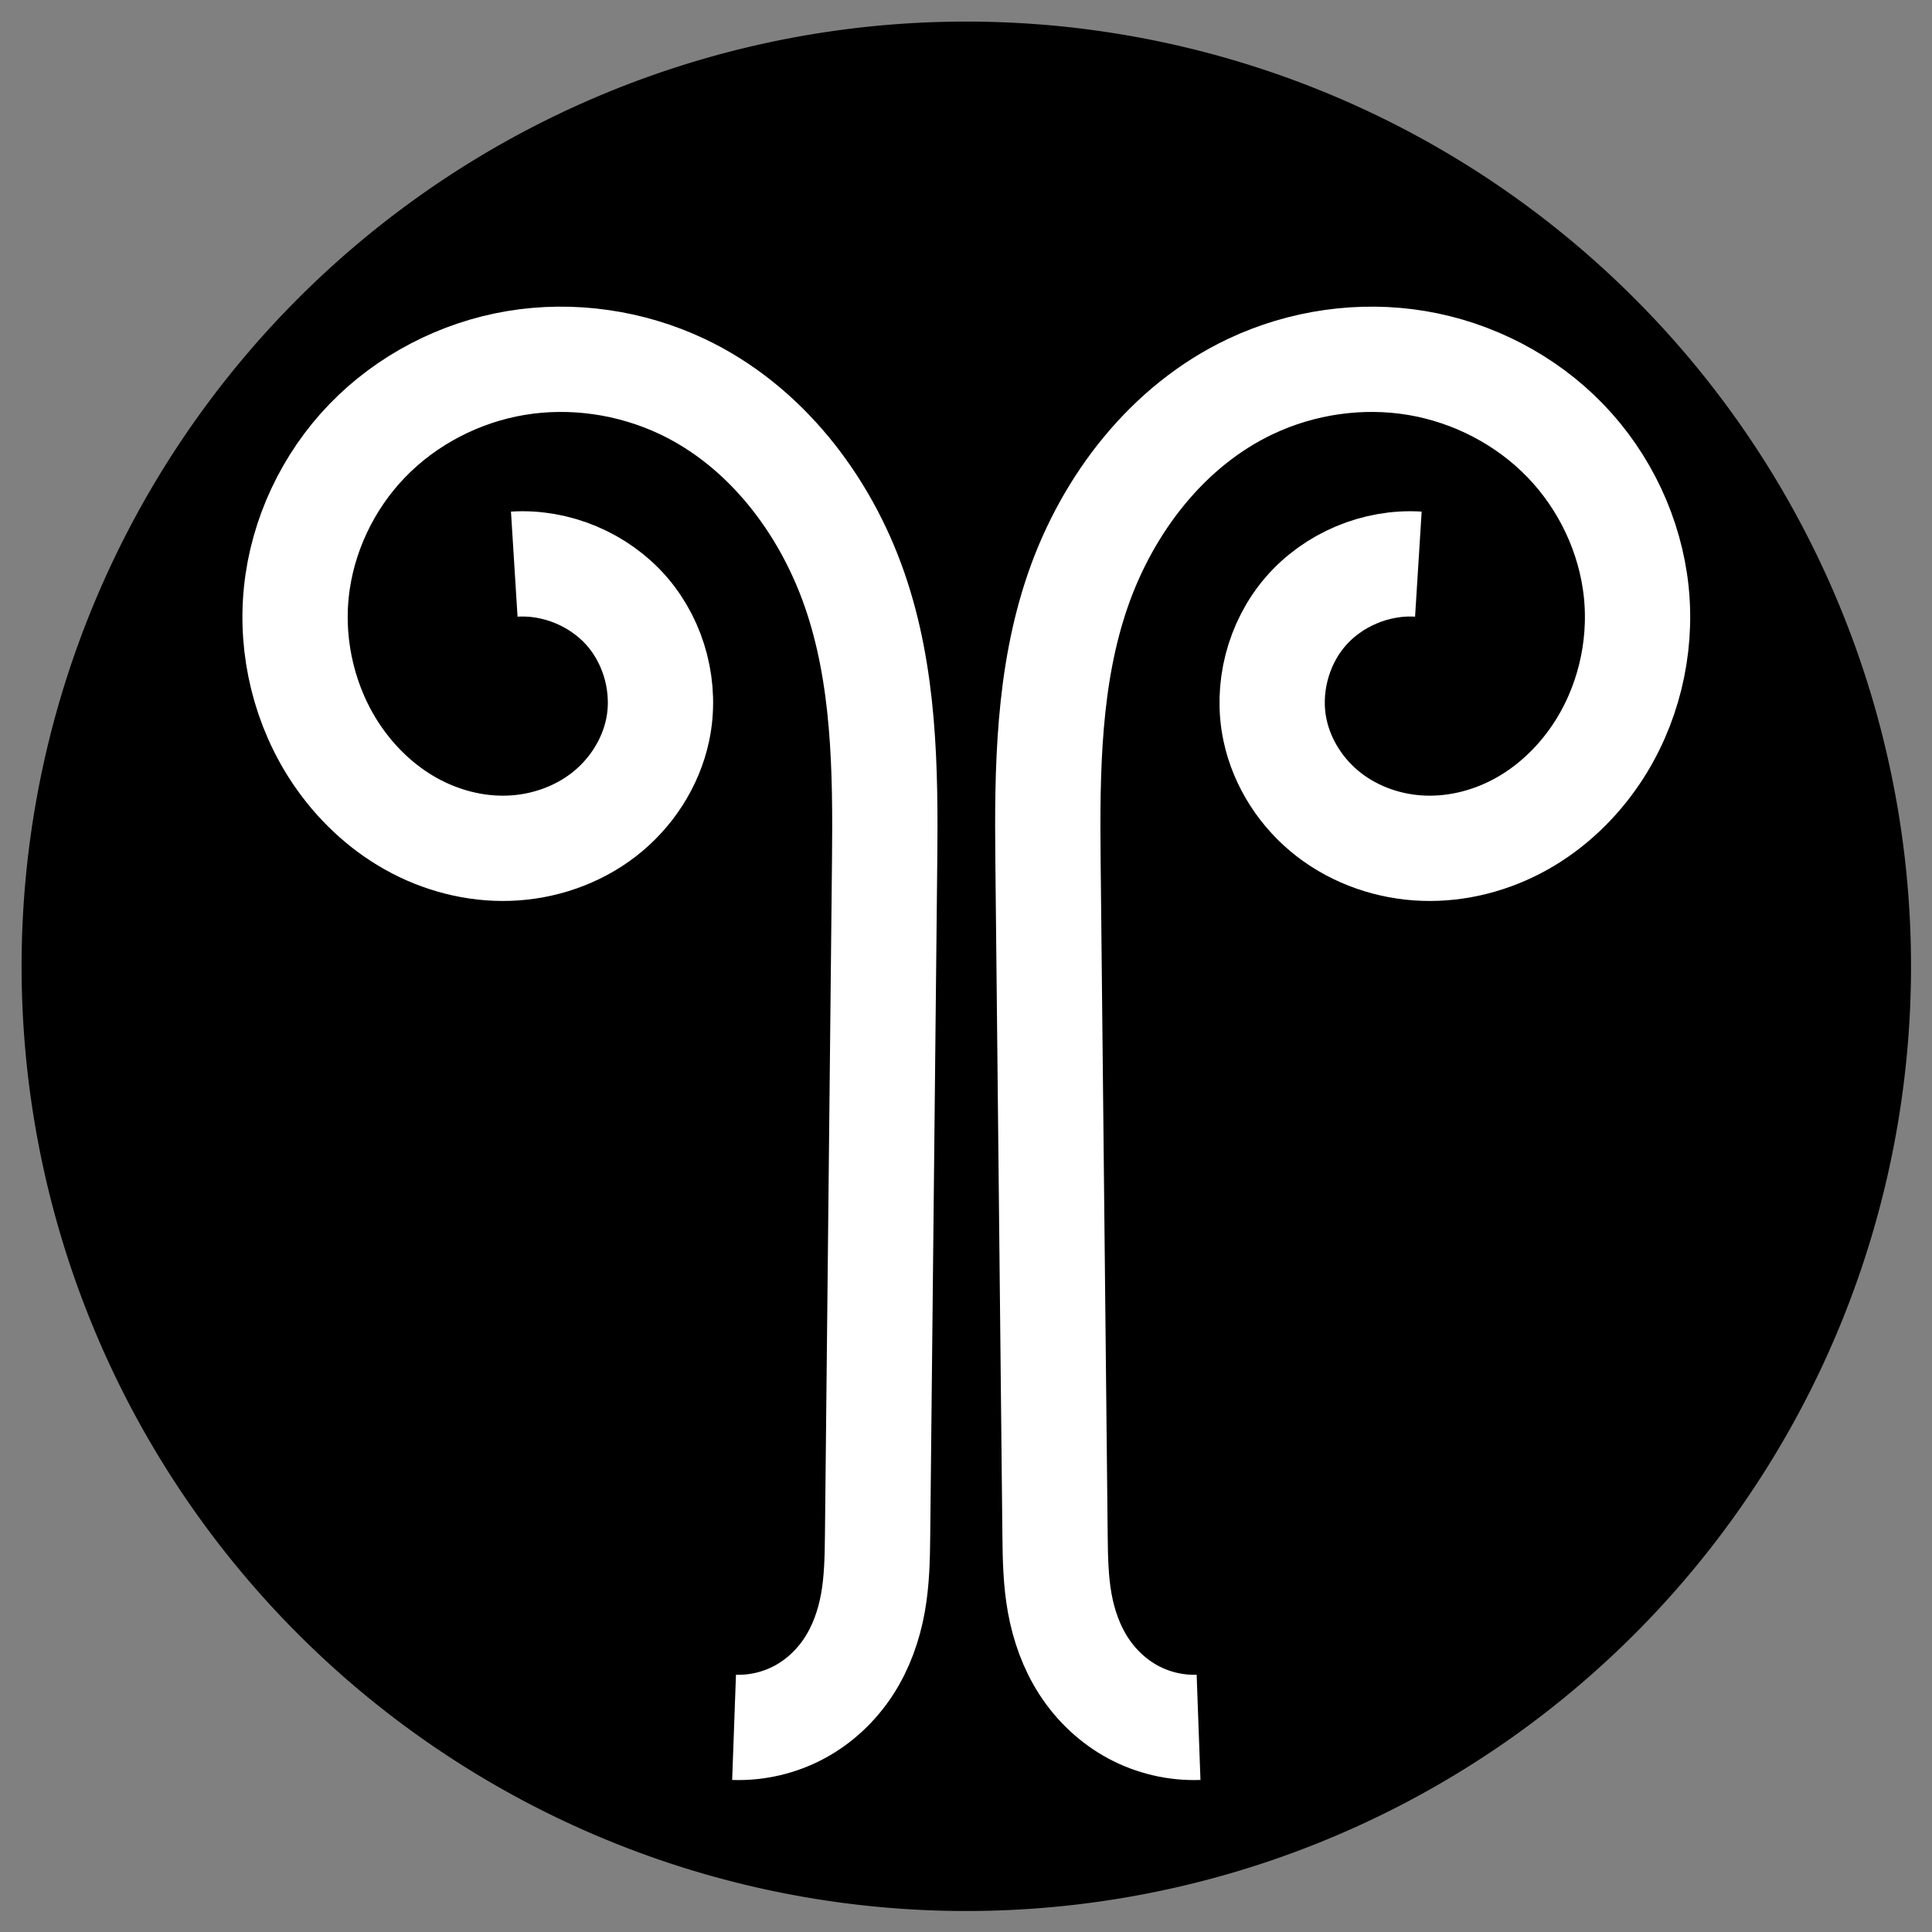 <?xml version="1.0" encoding="UTF-8" standalone="no"?>
<!-- Created with Inkscape (http://www.inkscape.org/) -->

<svg
   xmlns:dc="http://purl.org/dc/elements/1.1/"
   xmlns:cc="http://creativecommons.org/ns#"
   xmlns:rdf="http://www.w3.org/1999/02/22-rdf-syntax-ns#"
   xmlns:svg="http://www.w3.org/2000/svg"
   xmlns="http://www.w3.org/2000/svg"
   xmlns:xlink="http://www.w3.org/1999/xlink"
   xmlns:sodipodi="http://sodipodi.sourceforge.net/DTD/sodipodi-0.dtd"
   xmlns:inkscape="http://www.inkscape.org/namespaces/inkscape"
   width="512"
   height="512"
   id="svg2"
   version="1.1"
   inkscape:version="0.48.5 r10040"
   sodipodi:docname="icon.svg">
  <rect width="100%" height="100%" fill="#808080" stroke="none"/>
  <defs
     id="defs4">
    <inkscape:path-effect
       is_visible="true"
       id="path-effect3805"
       effect="spiro" />
    <inkscape:path-effect
       is_visible="true"
       id="path-effect3785"
       effect="spiro" />
    <inkscape:path-effect
       is_visible="true"
       id="path-effect3781"
       effect="spiro" />
    <inkscape:path-effect
       effect="spiro"
       id="path-effect3009"
       is_visible="true" />
    <inkscape:path-effect
       effect="spiro"
       id="path-effect3005"
       is_visible="true" />
    <inkscape:path-effect
       effect="spiro"
       id="path-effect3001"
       is_visible="true" />
    <inkscape:path-effect
       effect="spiro"
       id="path-effect2997"
       is_visible="true" />
  </defs>
  <sodipodi:namedview
     id="base"
     pagecolor="#ffffff"
     bordercolor="#666666"
     borderopacity="1.0"
     inkscape:pageopacity="0.0"
     inkscape:pageshadow="2"
     inkscape:zoom="0.7"
     inkscape:cx="186.16716"
     inkscape:cy="89.498188"
     inkscape:document-units="px"
     inkscape:current-layer="layer1"
     showgrid="false"
     inkscape:window-width="1279"
     inkscape:window-height="1379"
     inkscape:window-x="2560"
     inkscape:window-y="27"
     inkscape:window-maximized="0"
     showguides="true"
     inkscape:guide-bbox="true" />
  <g
     inkscape:label="Layer 1"
     inkscape:groupmode="layer"
     id="layer1"
     transform="translate(0,-540.362)">
    <path
       sodipodi:type="arc"
       style="fill:#000000;fill-opacity:1;stroke:none"
       id="path2986"
       sodipodi:cx="270.72089"
       sodipodi:cy="251.38065"
       sodipodi:rx="241.42645"
       sodipodi:ry="241.42645"
       d="m 512.147,251.381 a 241.426,241.426 0 1 1 -482.853,0 241.426,241.426 0 1 1 482.853,0 z"
       transform="matrix(1.037,0,0,1.037,-24.655,535.757)" />
    <g
       id="g3813"
       transform="matrix(0.978,0,0,0.978,4.436,18.181)">
      <g
         transform="matrix(0.956,0,0,0.956,14.491,32.38)"
         id="g3787">
        <path
           style="fill:none;stroke:#ffffff;stroke-width:29.842;stroke-linecap:butt;stroke-linejoin:round;stroke-miterlimit:4;stroke-opacity:1;stroke-dasharray:none"
           d="m 188.165,1014.235 c 6.423,0.233 12.897,-1.286 18.556,-4.333 5.659,-3.046 10.47,-7.603 13.97,-12.993 3.5,-5.39 5.68,-11.571 6.823,-17.896 1.143,-6.324 1.262,-12.783 1.329,-19.21 l 1.998,-191.226 c 0.27,-25.881 -0.033,-52.302 -8.501,-76.759 -8.468,-24.458 -25.504,-46.587 -48.906,-57.643 -14.568,-6.882 -31.238,-9.311 -47.127,-6.65 -15.89,2.661 -30.917,10.433 -42.112,22.02 -11.194,11.587 -18.463,26.947 -20.104,42.975 -1.64,16.027 2.4,32.615 11.413,45.969 5.407,8.012 12.58,14.877 21.01,19.607 8.43,4.73 18.122,7.286 27.783,6.961 9.661,-0.325 19.257,-3.579 26.907,-9.489 7.65,-5.909 13.269,-14.489 15.282,-23.944 2.497,-11.729 -0.79,-24.548 -8.623,-33.629 -7.833,-9.08 -20.032,-14.212 -32,-13.462"
           id="path3007"
           inkscape:path-effect="#path-effect3009"
           inkscape:original-d="m 188.16502,1014.2353 c 43.8071,-0.9647 37.70161,4.9718 40.67841,-54.43113 L 230.8418,768.57802 C 229.19676,617.58575 395.87872,648.62839 173.4344,634.17612 -49.009922,619.72384 45.166141,727.05588 75.50467,738.49016 c 17.78855,6.70432 84.36327,-0.98943 90.98213,-6.86493 10.74876,-9.54159 -45.19853,-16.02562 -40.62276,-47.09113"
           inkscape:connector-curvature="0"
           sodipodi:nodetypes="ccczssc" />
      </g>
      <use
         height="512"
         width="512"
         transform="matrix(-1,0,0,1,514.615,0)"
         id="use3807"
         xlink:href="#g3787"
         y="0"
         x="0" />
    </g>
  </g>
</svg>
